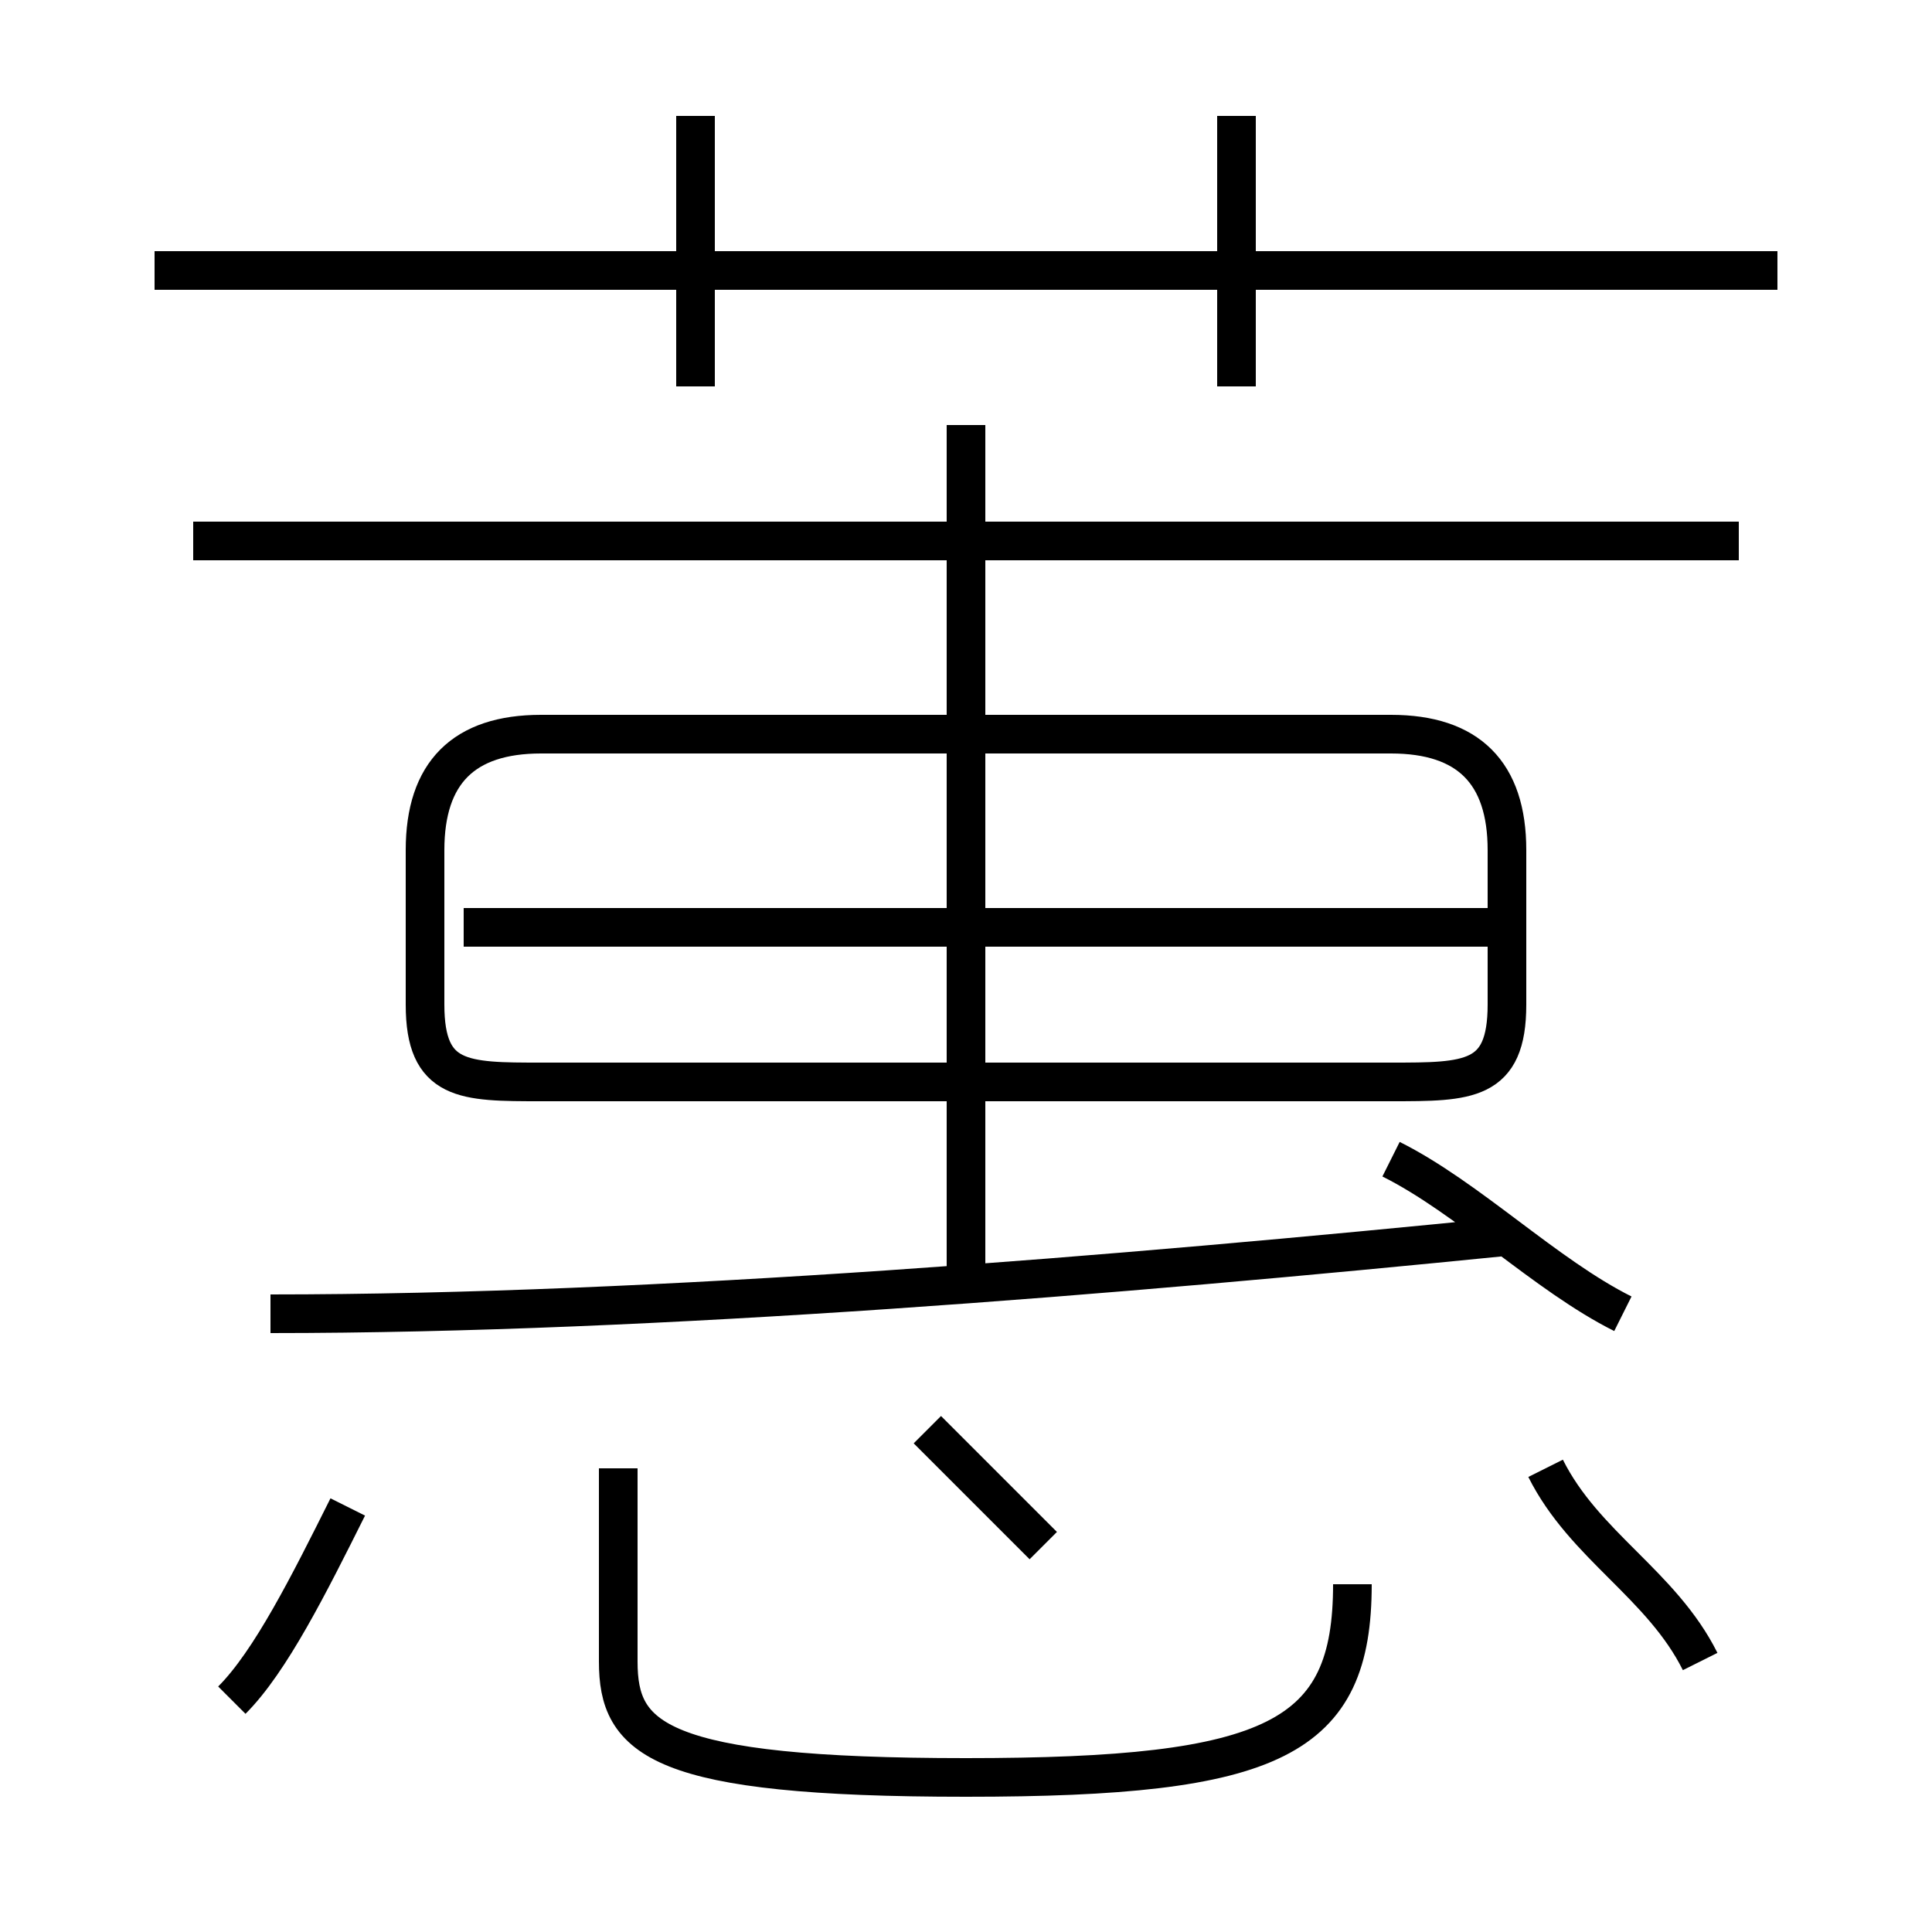 <?xml version='1.0' encoding='utf8'?>
<svg viewBox="0.0 -6.0 50.0 50.0" version="1.1" xmlns="http://www.w3.org/2000/svg">
<rect x="0.0" y="-6.0" width="50.0" height="50.0" fill="#808080" stroke="none"/>
<rect x="-1000" y="-1000" width="2000" height="2000" stroke="white" fill="white"/>
<g style="fill:white;stroke:#000000;  stroke-width:1">
<path d="M 14 -16 L 36 -16 C 38 -16 39 -16 39 -18 L 39 -22 C 39 -24 38 -25 36 -25 L 14 -25 C 12 -25 11 -24 11 -22 L 11 -18 C 11 -16 12 -16 14 -16 Z M 6 0 C 7 -1 8 -3 9 -5 M 16 -6 L 16 -1 C 16 1 17 2 25 2 C 33 2 35 1 35 -3 M 27 -4 C 26 -5 25 -6 24 -7 M 7 -10 C 17 -10 29 -11 39 -12 M 44 -1 C 43 -3 41 -4 40 -6 M 39 -20 L 12 -20 M 25 -11 L 25 -33 M 42 -10 C 40 -11 38 -13 36 -14 M 45 -30 L 5 -30 M 18 -34 L 18 -41 M 46 -37 L 4 -37 M 32 -34 L 32 -41" transform="translate(0.0 38.0)" />
</g>
</svg>